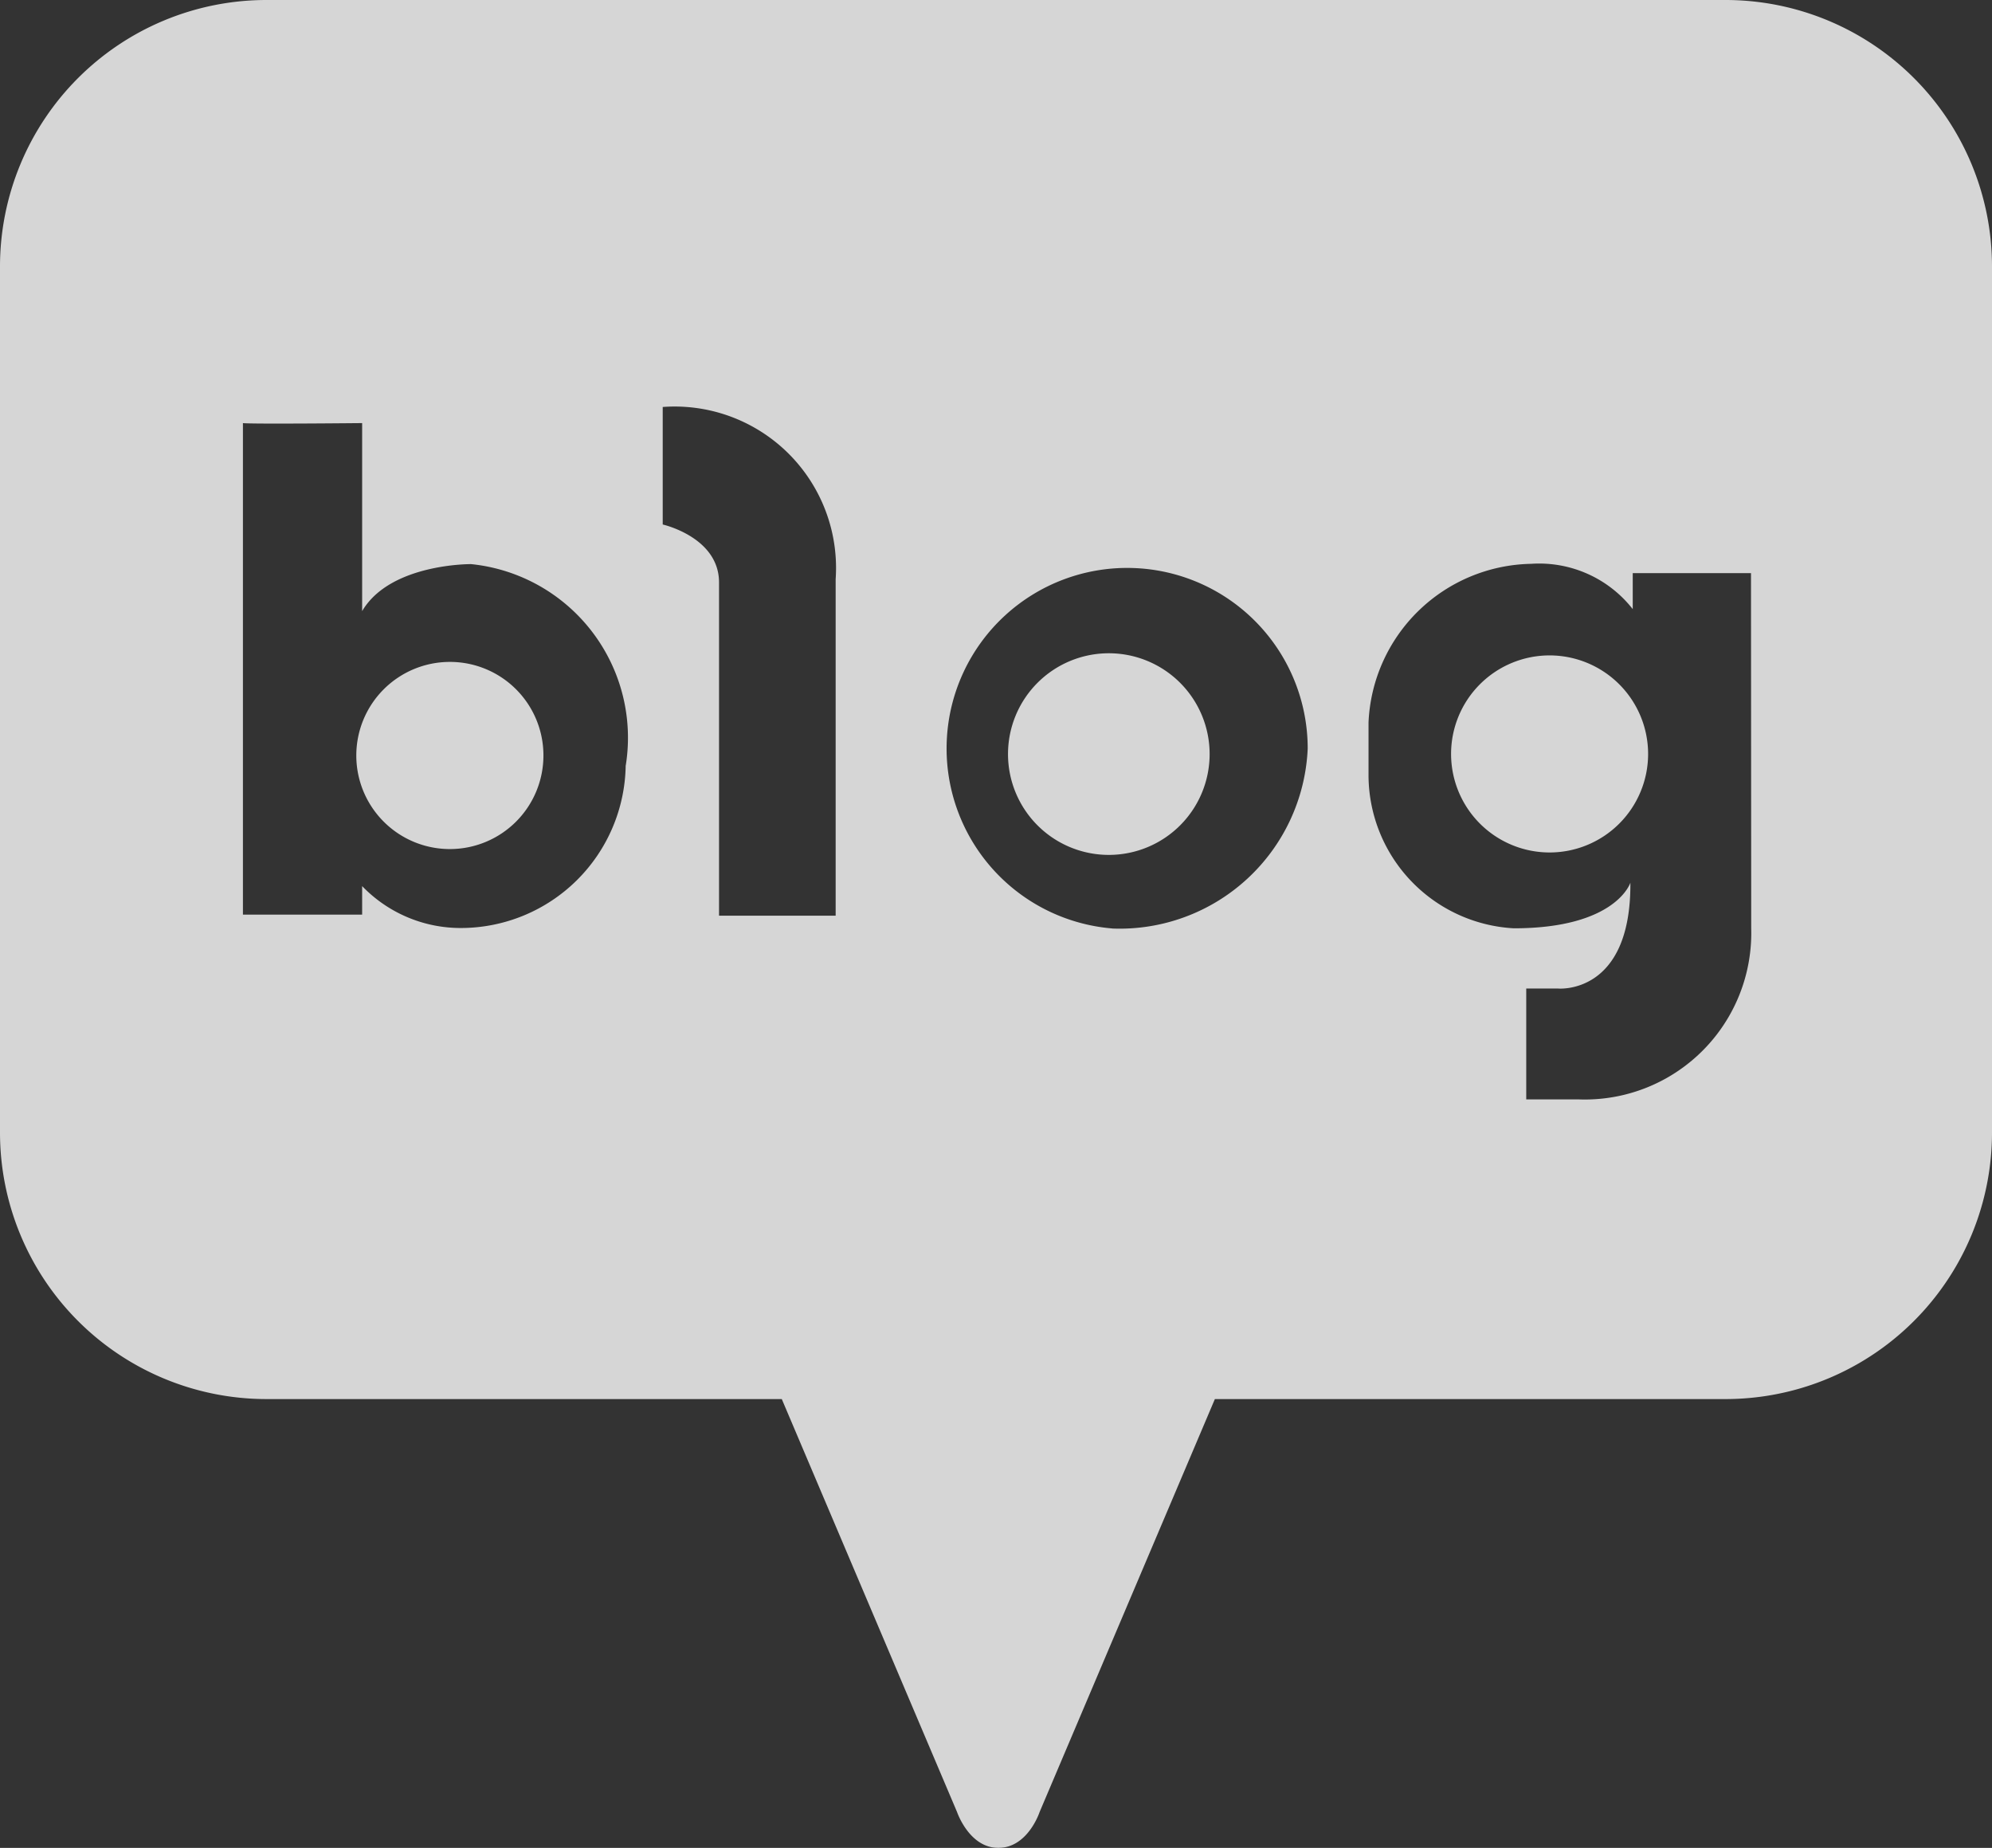 <svg xmlns="http://www.w3.org/2000/svg" width="26.953" height="25" viewBox="0 0 26.953 25">
  <rect x="0" y="0" width="26.953" height="25" fill="#333333" stroke="none"/>
  <g id="sns_blog" transform="translate(-4940.72 -5496.14)" opacity="0.8">
    <g id="그룹_12" data-name="그룹 12" transform="translate(4940.72 5496.14)">
      <path id="패스_67" data-name="패스 67" d="M650.545,314.51a1.266,1.266,0,1,0,1.268,1.265A1.265,1.265,0,0,0,650.545,314.51Z" transform="translate(-644.46 -305.555)" fill="#fff"/>
      <path id="패스_68" data-name="패스 68" d="M698.414,314a1.364,1.364,0,1,0,1.364,1.364A1.364,1.364,0,0,0,698.414,314Z" transform="translate(-683.411 -305.162)" fill="#fff"/>
      <path id="패스_69" data-name="패스 69" d="M646.607,266.06H626.866a3.606,3.606,0,0,0-3.606,3.606v11.716a3.606,3.606,0,0,0,3.606,3.606h6.972l2.372,5.588s.164.484.558.484h0c.4,0,.558-.484.558-.484l2.372-5.588h6.909a3.606,3.606,0,0,0,3.606-3.606V269.666A3.606,3.606,0,0,0,646.607,266.06Zm-14.881,10.355a2.232,2.232,0,0,1-2.226,2.2,1.851,1.851,0,0,1-1.34-.567v.386h-1.613v-6.65c-.006,0-.008,0,0,0v0c.1.015,1.613,0,1.613,0v2.544c.379-.647,1.475-.636,1.475-.636A2.361,2.361,0,0,1,631.727,276.415Zm2.841-2.521v4.554h-1.578V273.94c0-.613-.762-.784-.762-.784v-1.59A2.184,2.184,0,0,1,634.567,273.895Zm3.741,4.727a2.443,2.443,0,1,1,2.646-2.435A2.547,2.547,0,0,1,638.308,278.622Zm8.647,0a2.252,2.252,0,0,1-2.328,2.313h-.716v-1.5h.432s.988.091.977-1.432c0,0-.192.617-1.578.617a2.08,2.08,0,0,1-1.965-2.058v-.727a2.244,2.244,0,0,1,2.2-2.146,1.607,1.607,0,0,1,1.375.613v-.487h1.6Z" transform="translate(-623.26 -266.06)" fill="#fff"/>
      <path id="패스_70" data-name="패스 70" d="M730.743,314.12a1.333,1.333,0,1,0,1.333,1.333A1.334,1.334,0,0,0,730.743,314.12Z" transform="translate(-709.776 -305.253)" fill="#fff"/>
    </g>
  </g>
</svg>
